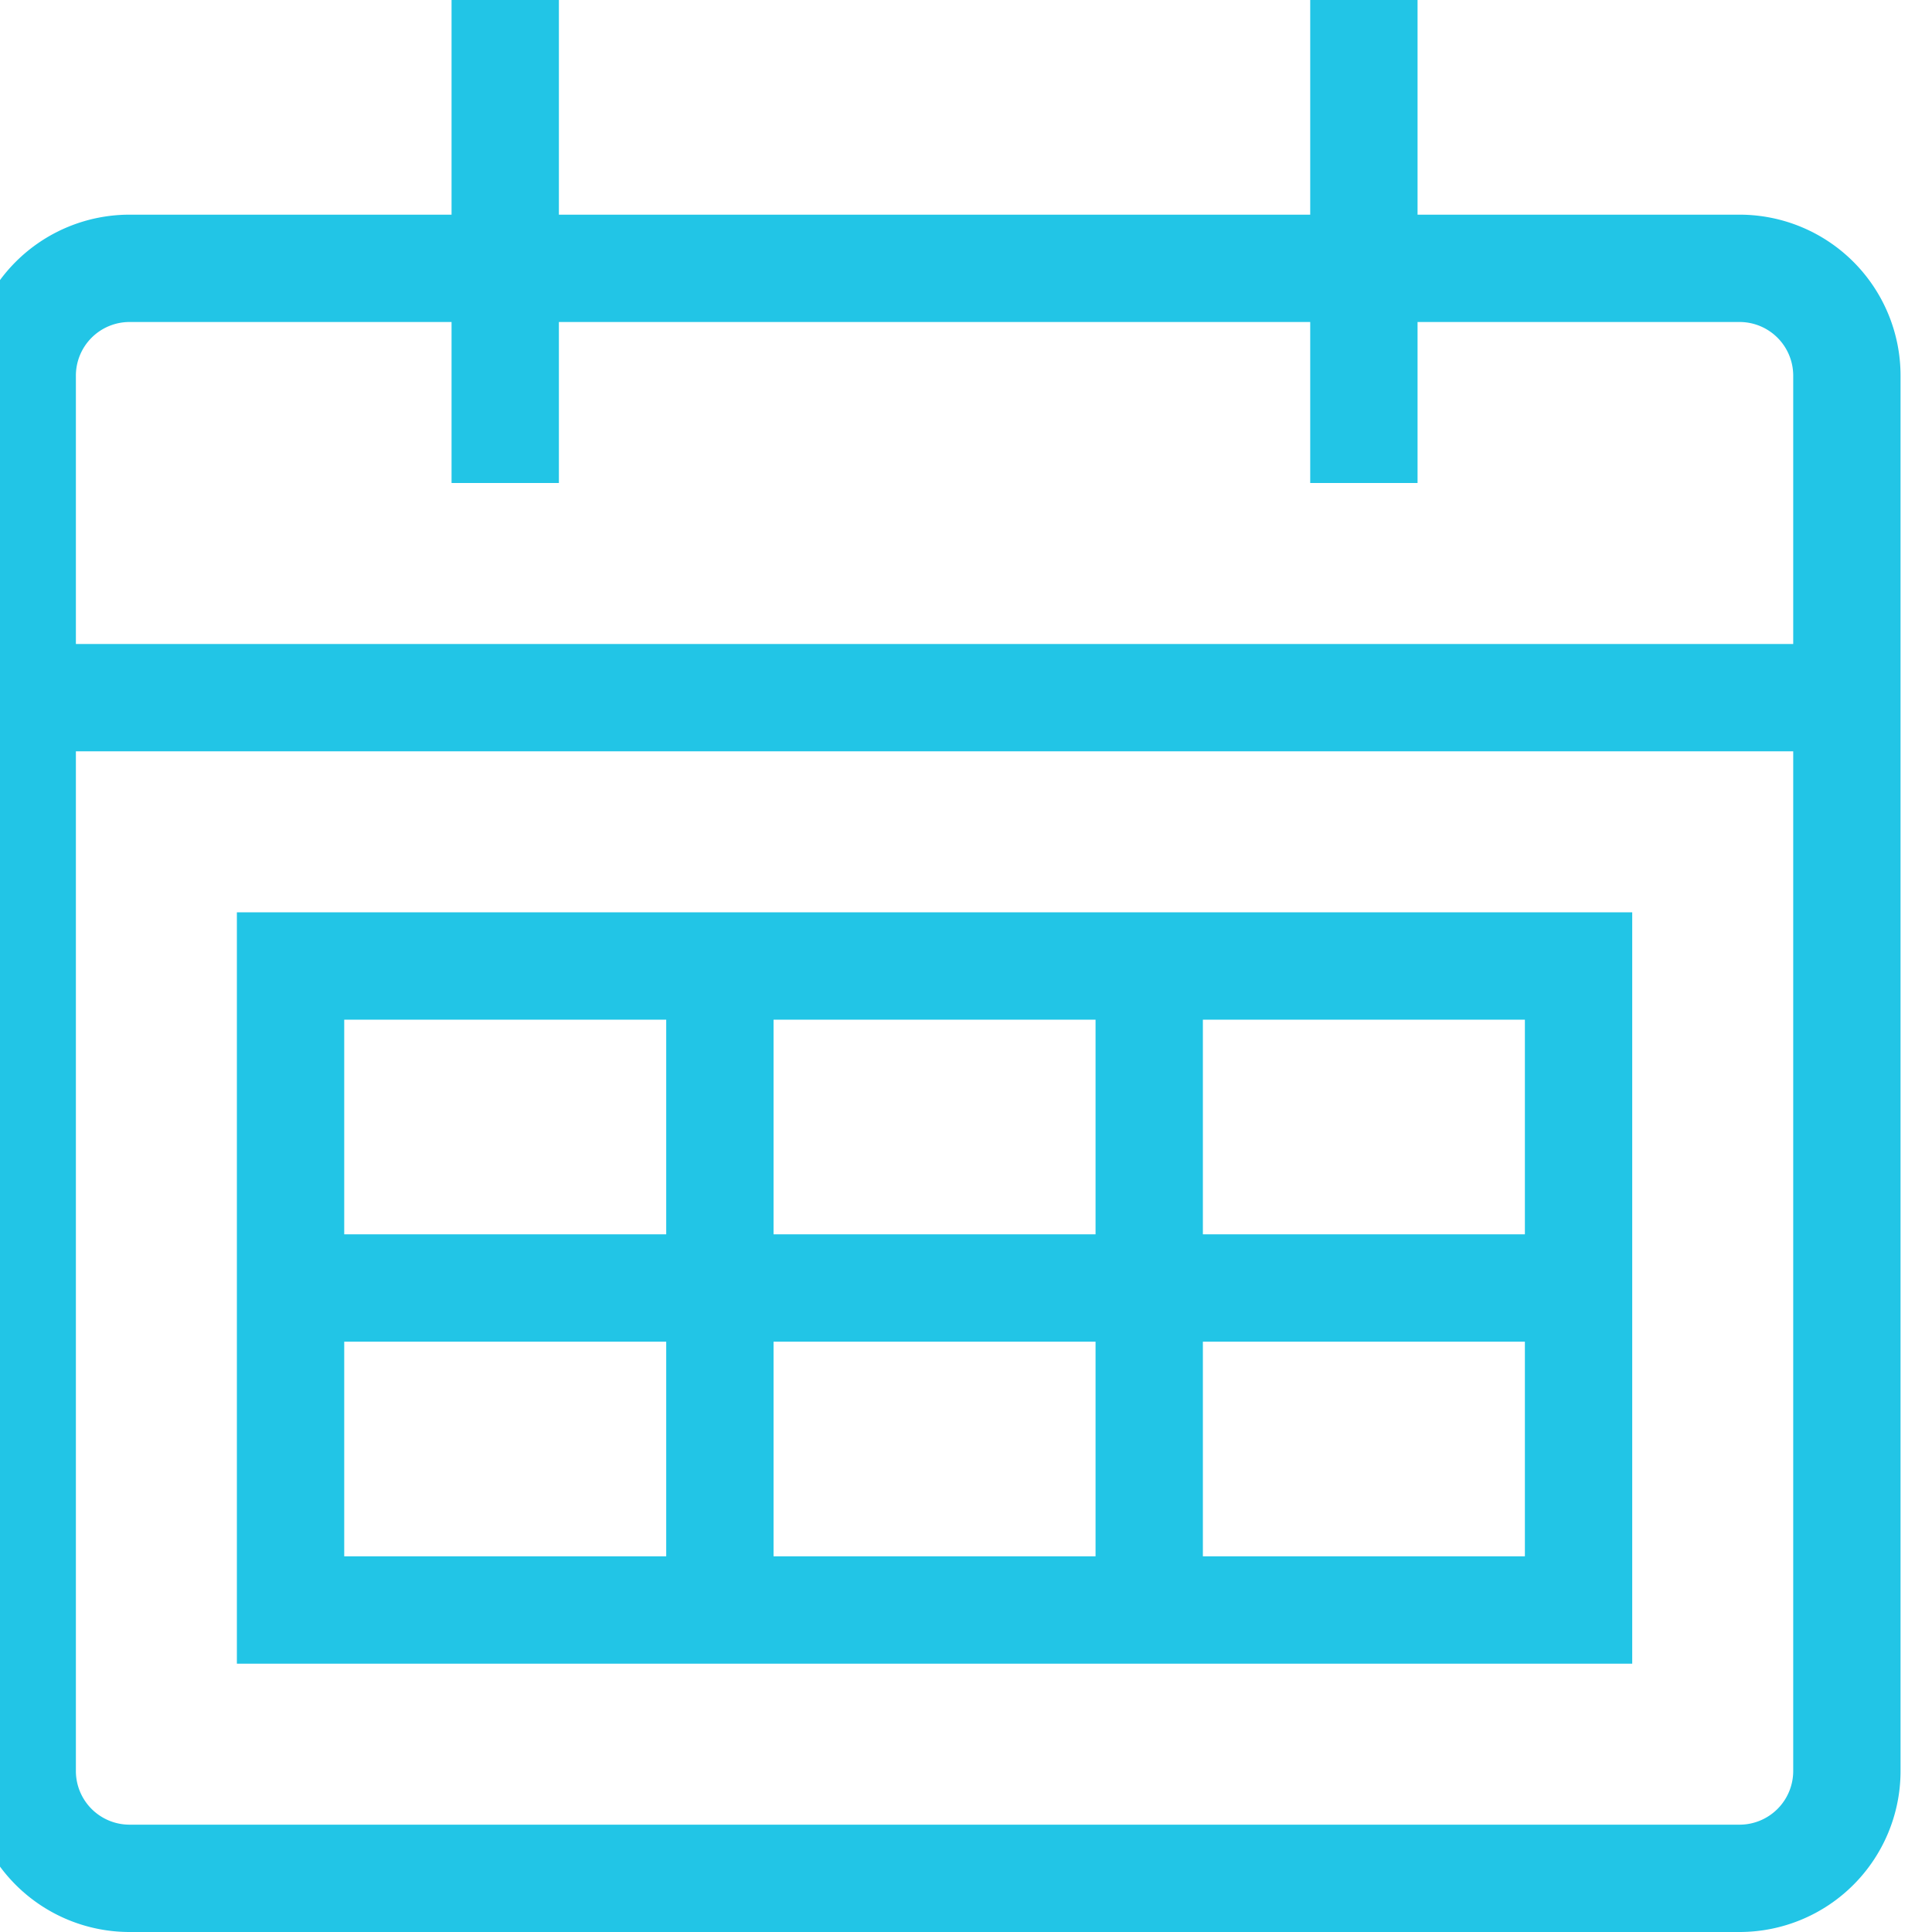 <svg id="Icon_Calendar" xmlns="http://www.w3.org/2000/svg" xmlns:xlink="http://www.w3.org/1999/xlink" width="18" height="18" viewBox="0 0 18 18">
  <defs>
    <clipPath id="clip-path">
      <rect id="Rectangle_54" data-name="Rectangle 54" width="18" height="18" fill="none" stroke="#22c5e6" stroke-width="1"/>
    </clipPath>
  </defs>
  <g id="Icon_Calendar-2" data-name="Icon_Calendar" clip-path="url(#clip-path)">
    <path id="Path_52" data-name="Path 52" d="M16.5,17.5H1.5a1,1,0,0,1-1-1V3.5a1,1,0,0,1,1-1h15a1,1,0,0,1,1,1v13A1,1,0,0,1,16.5,17.5ZM15,9H3v6H15ZM.5,6.5h17M3,12H15M11,9v6M7,9v6M5,4.5V0m8,4.5V0" transform="translate(-0.293)" fill="none" stroke="#22c5e6" stroke-miterlimit="10" stroke-width="1"/>
  </g>
</svg>

